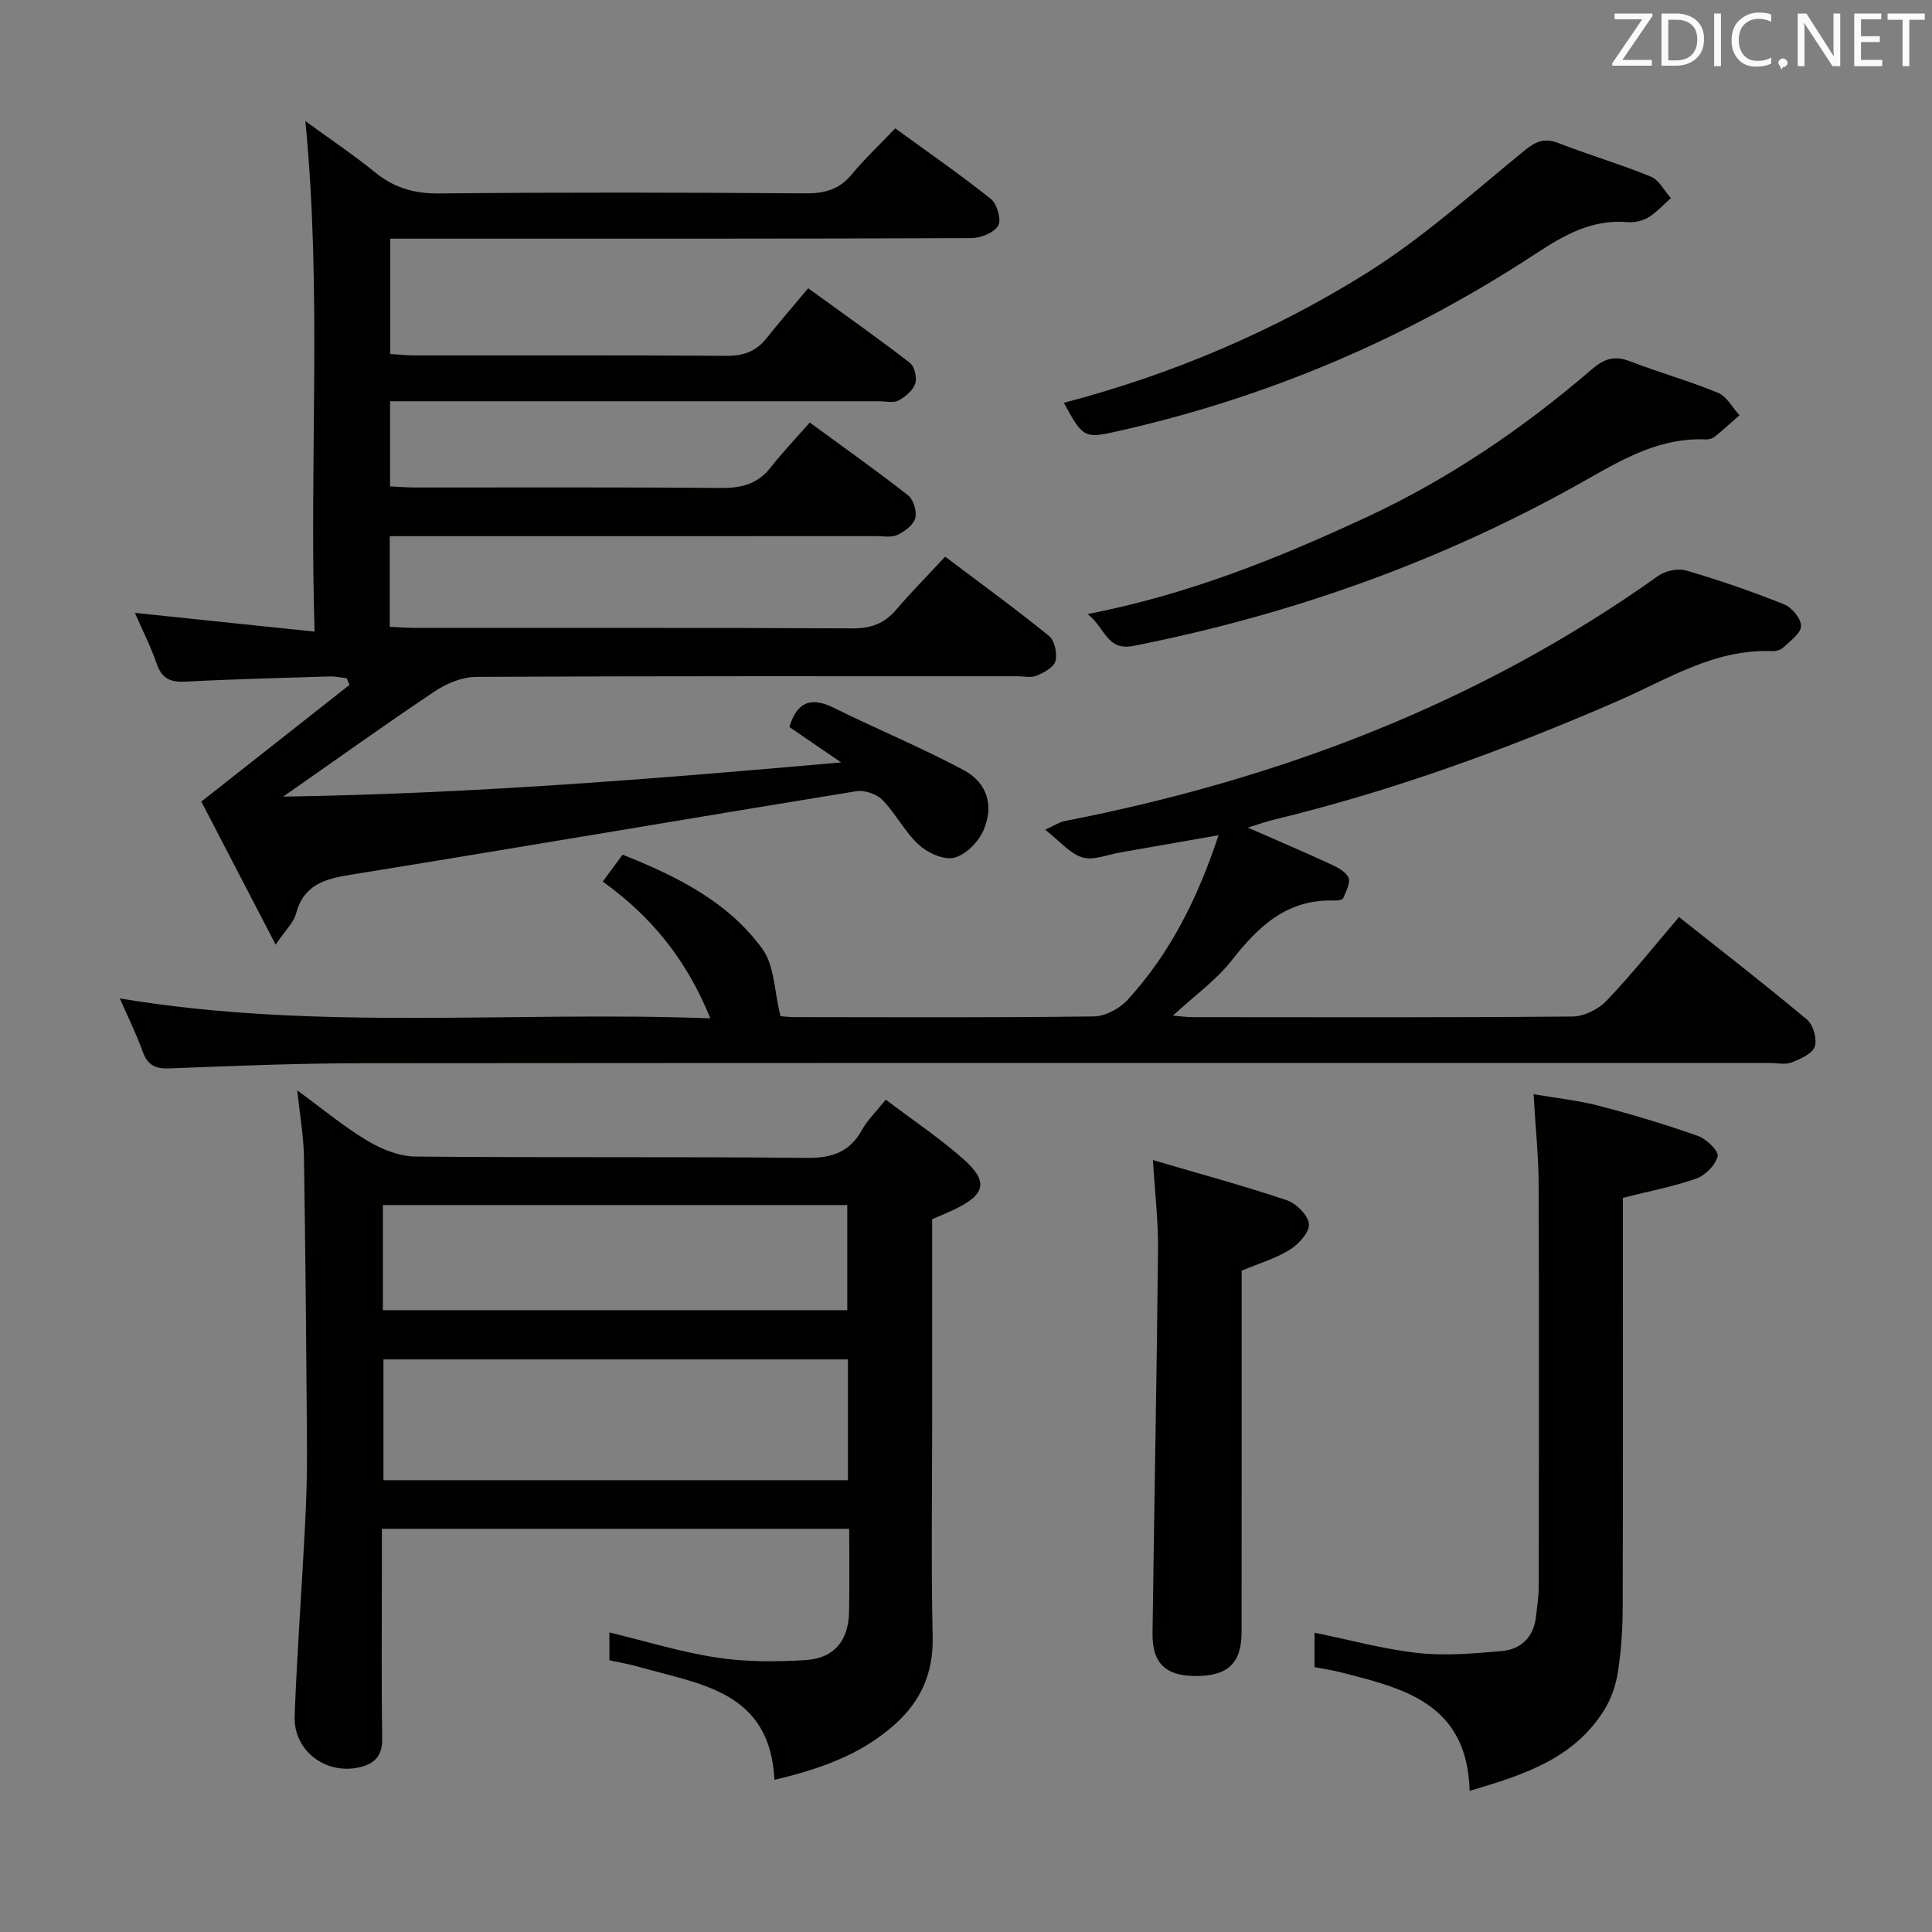 <svg enable-background="new 0 0 400 400" viewBox="0 0 400 400" xmlns="http://www.w3.org/2000/svg"><rect x="0" y="0" width="400" height="400" fill="#808080" stroke="none"/><path d="m27.93 126.89c12.32 1.28 24.29 2.53 37.2 3.88-1.13-35.67 1.56-70.24-1.91-105.7 5.06 3.69 9.91 6.94 14.42 10.6 3.94 3.2 8.08 4.43 13.23 4.38 25.33-.25 50.67-.2 76-.02 3.99.03 6.96-.86 9.53-3.98 2.64-3.21 5.7-6.06 8.95-9.47 6.83 4.97 13.5 9.57 19.81 14.62 1.28 1.02 2.22 4.34 1.51 5.52-.9 1.48-3.63 2.58-5.58 2.58-38 .15-76 .11-114 .11-1.97 0-3.93 0-6.29 0v23.88c1.62.1 3.37.29 5.11.29 21.5.02 43-.06 64.5.09 3.48.02 6.08-.88 8.23-3.57 2.81-3.51 5.75-6.92 8.69-10.42 7.98 5.79 14.63 10.47 21.06 15.45.97.75 1.51 3.1 1.09 4.31-.48 1.42-2.06 2.73-3.48 3.49-1.05.55-2.61.15-3.94.15-31.83 0-63.67 0-95.5 0-1.82 0-3.63 0-5.8 0v17.62c1.8.08 3.55.23 5.3.23 21 .02 42-.09 63 .1 4.28.04 7.72-.71 10.46-4.21 2.46-3.14 5.23-6.03 8.13-9.34 7.4 5.42 14.02 10.09 20.37 15.09 1.12.88 1.85 3.34 1.48 4.71-.39 1.41-2.18 2.75-3.67 3.46-1.24.59-2.94.26-4.44.26-31.67.01-63.33.01-95 .01-1.8 0-3.6 0-5.69 0v18.76c1.8.08 3.55.23 5.3.23 30.17.01 60.33-.06 90.5.1 3.85.02 6.62-1.02 9.08-3.9 3.12-3.66 6.52-7.09 10.11-10.95 7.62 5.75 14.72 10.91 21.52 16.44 1.16.94 1.72 3.64 1.31 5.19-.34 1.29-2.4 2.38-3.93 3.02-1.13.48-2.63.11-3.96.11-37.33 0-74.67-.06-112 .13-2.87.01-6.08 1.3-8.52 2.93-10.22 6.82-20.21 13.99-31.47 21.86 38.82-.59 76.35-3.63 115.51-7.08-4.34-2.97-7.5-5.13-10.72-7.33 1.53-5.04 4.32-6.4 9.21-3.97 8.89 4.41 18.11 8.2 26.86 12.88 4.91 2.62 6.33 7.37 4.12 12.48-1.04 2.4-3.66 5.06-6.06 5.67-2.14.54-5.49-.99-7.33-2.68-2.9-2.66-4.75-6.43-7.52-9.27-1.21-1.24-3.71-2.09-5.42-1.82-34.9 5.68-69.76 11.66-104.67 17.29-5.44.88-9.75 2.08-11.34 8.09-.47 1.78-2.09 3.26-4.21 6.38-5.55-10.68-10.52-20.25-15.39-29.61 10.64-8.38 20.66-16.27 30.68-24.16-.2-.46-.39-.92-.59-1.38-1.17-.13-2.34-.4-3.5-.37-9.98.31-19.96.55-29.92 1.08-3.14.17-4.87-.7-5.92-3.74-1.25-3.61-2.98-7.02-4.5-10.5z" fill="#010100"/><path d="m183.39 227.67c5.66 4.29 11.21 7.99 16.15 12.38 5.14 4.57 4.45 7.27-1.78 10.27-1.49.72-3.02 1.34-4.76 2.1v40.48c0 15.33-.24 30.67.1 46 .16 7.45-2.41 13.24-7.79 18.08-7.13 6.42-15.79 9.33-24.97 11.52-.9-18.4-15.36-19.75-27.94-23.36-2.03-.58-4.13-.94-6.23-1.4 0-2.07 0-3.86 0-5.76 7.52 1.81 14.79 4.07 22.22 5.2 6.03.92 12.29.91 18.4.52 5.93-.37 8.88-4.03 9-9.96.12-5.63.03-11.26.03-17.22-32.38 0-64.27 0-96.76 0v9.51c0 11.33-.1 22.67.06 34 .05 3.29-1.36 4.97-4.27 5.76-7.11 1.93-14.13-3.16-13.85-10.52.5-13.12 1.48-26.22 2.15-39.34.28-5.31.44-10.64.41-15.96-.14-20.15-.31-40.3-.63-60.45-.07-4.29-.84-8.56-1.39-13.77 5.2 3.8 9.62 7.5 14.51 10.42 2.94 1.76 6.6 3.25 9.95 3.28 27 .26 54 0 80.99.28 5.25.05 8.92-1.18 11.49-5.82 1.11-2 2.84-3.65 4.91-6.24zm-7.83 53.78c-32.38 0-64.15 0-96.17 0v25.01h96.17c0-8.45 0-16.54 0-25.01zm-96.29-10.19h96.15c0-7.53 0-14.73 0-21.77-32.26 0-64.11 0-96.15 0z" fill="#010100"/><path d="m24.81 206.71c40.79 6.82 81.21 2.56 122.26 4.13-4.95-12.22-12.28-21.16-22.28-28.32 1.4-1.89 2.66-3.6 4.12-5.57 11.16 4.45 21.81 9.7 28.95 19.53 2.48 3.42 2.43 8.68 3.73 13.9.02 0 1.46.2 2.89.2 20.66.02 41.33.13 61.98-.14 2.37-.03 5.32-1.61 6.98-3.41 8.78-9.59 14.5-20.96 18.85-34.11-7.25 1.27-13.83 2.44-20.42 3.58-2.61.45-5.51 1.71-7.78 1.01-2.61-.8-4.69-3.37-7.7-5.73 2.04-.93 2.96-1.57 3.96-1.77 44.4-8.66 85.88-24.36 122.96-50.78 1.5-1.07 4.12-1.61 5.85-1.1 6.85 2.01 13.62 4.35 20.24 7 1.6.64 3.52 2.97 3.49 4.49s-2.25 3.07-3.67 4.43c-.54.52-1.55.79-2.33.76-11.89-.5-21.58 5.8-31.85 10.28-23.18 10.1-46.87 18.71-71.47 24.66-1.43.35-2.81.85-5.23 1.59 6.26 2.75 11.66 5.04 16.98 7.5 1.46.67 3.29 1.57 3.86 2.85.48 1.09-.52 2.91-1.11 4.31-.15.36-1.23.47-1.87.45-9.62-.32-15.57 5.21-21.08 12.26-3.32 4.25-7.9 7.51-12.3 11.57 1.55.12 2.92.31 4.29.31 26.16.02 52.32.1 78.48-.13 2.4-.02 5.37-1.52 7.06-3.3 5.16-5.4 9.83-11.28 14.97-17.3 8.92 7.08 17.85 13.99 26.49 21.23 1.3 1.09 2.15 4.05 1.61 5.6-.52 1.5-2.98 2.57-4.8 3.28-1.3.51-2.96.11-4.46.11-97.15 0-194.29-.04-291.44.05-13.31.01-26.62.55-39.92 1.07-2.97.12-4.55-.67-5.56-3.49-1.29-3.59-2.99-7.01-4.73-11z" fill="#010100"/><path d="m336 248v5.4c0 26.48.04 52.96-.04 79.44-.01 4.47-.31 8.99-1 13.4-.42 2.72-1.41 5.54-2.86 7.86-6.32 10.09-16.71 13.39-27.83 16.68-.49-18.32-13.94-21.31-27.08-24.64-1.6-.4-3.24-.63-5.03-.98 0-2.48 0-4.76 0-7.13 7.21 1.47 14.22 3.41 21.36 4.2 5.7.63 11.57.11 17.33-.39 4.03-.34 6.66-2.84 7.16-7.09.25-2.14.56-4.29.57-6.43.04-27.64.08-55.29-.02-82.93-.02-5.96-.65-11.92-1.05-18.85 4.68.81 9.22 1.28 13.6 2.42 6.89 1.8 13.72 3.85 20.43 6.22 1.75.62 4.35 3.16 4.09 4.2-.46 1.84-2.55 3.96-4.43 4.63-4.68 1.66-9.6 2.57-15.2 3.99z" fill="#010100"/><path d="m238.7 240.18c9.79 2.88 18.84 5.33 27.71 8.31 1.97.66 4.43 3.11 4.59 4.93.15 1.68-2.12 4.17-3.94 5.31-2.88 1.81-6.28 2.8-9.99 4.35v4.94c0 23.31.01 46.62-.01 69.92-.01 6.45-2.91 9.13-9.68 9.06-6.1-.06-8.84-2.66-8.76-8.88.34-26.44.87-52.89 1.14-79.33.07-5.77-.63-11.54-1.06-18.61z" fill="#010100"/><path d="m225.17 127.14c21.02-4.09 39.61-11.63 57.83-20.1 16.96-7.89 32.36-18.35 46.52-30.54 2.61-2.25 4.74-2.94 7.96-1.7 6.02 2.32 12.27 4.07 18.22 6.53 1.81.75 2.98 3.05 4.44 4.64-1.71 1.5-3.38 3.05-5.15 4.47-.48.38-1.26.57-1.89.54-9.23-.41-16.73 3.85-24.45 8.24-29.37 16.69-60.79 27.93-93.93 34.5-5.65 1.12-5.82-3.73-9.55-6.58z" fill="#010100"/><path d="m220.26 83.4c22.26-5.85 43.33-14.75 62.74-26.9 11.62-7.27 21.95-16.63 32.63-25.33 2.37-1.93 4.13-2.67 7.05-1.54 6.32 2.46 12.86 4.38 19.14 6.95 1.69.69 2.76 2.92 4.11 4.44-1.53 1.35-2.93 2.94-4.65 3.99-1.21.73-2.89 1.1-4.31.98-7.41-.63-13.15 2.68-19.15 6.62-26.61 17.46-55.5 29.75-86.6 36.71-6.66 1.49-7.03 1.34-10.96-5.92z" fill="#010100"/><g fill="#fafafb"><path d="m342.2 3.2-6.3 9.2h6.1v1.2h-8.2v-.5l6.2-9.1h-5.7v-1.2h7.8v.4z"/><path d="m344 13.7v-10.9h3.1c1.6 0 3 .5 4.1 1.4 1.1 1 1.6 2.2 1.6 3.9s-.5 3-1.6 4-2.5 1.5-4.2 1.5h-3zm1.4-9.6v8.4h1.6c1.4 0 2.5-.4 3.2-1.1.8-.8 1.2-1.8 1.2-3.2s-.4-2.4-1.2-3.1-1.8-1-3.1-1z"/><path d="m356.3 2.8v10.9h-1.4v-10.9z"/><path d="m366.6 13.2c-.8.4-1.8.6-3 .6-1.6 0-2.8-.5-3.7-1.5s-1.4-2.3-1.4-3.9c0-1.7.5-3.2 1.6-4.2s2.4-1.6 4-1.6c1 0 1.9.1 2.6.4v1.5c-.8-.4-1.6-.6-2.6-.6-1.2 0-2.2.4-3 1.2s-1.1 1.9-1.1 3.3c0 1.3.4 2.3 1.1 3.1s1.6 1.1 2.8 1.1c1.1 0 2-.2 2.8-.7v1.3z"/><path d="m368.2 13c0-.3.1-.5.3-.6.2-.2.4-.3.6-.3.3 0 .5.1.7.3s.3.4.3.6-.1.5-.3.6c-.2.2-.4.3-.7.3-.3 1-.5-.1-.6-.3-.2-.2-.3-.4-.3-.6z"/><path d="m381.1 13.7h-1.7l-5.5-8.4c-.2-.2-.3-.5-.4-.7 0 .2.1.8.1 1.5v7.6h-1.4v-10.9h1.8l5.3 8.3c.3.4.4.6.4.8 0-.3-.1-.8-.1-1.6v-7.5h1.4v10.9z"/><path d="m389.7 13.7h-5.8v-10.9h5.6v1.2h-4.2v3.5h3.9v1.2h-3.9v3.7h4.4z"/><path d="m398.4 4.1h-3.1v9.6h-1.4v-9.6h-3.1v-1.3h7.7v1.3z"/></g></svg>